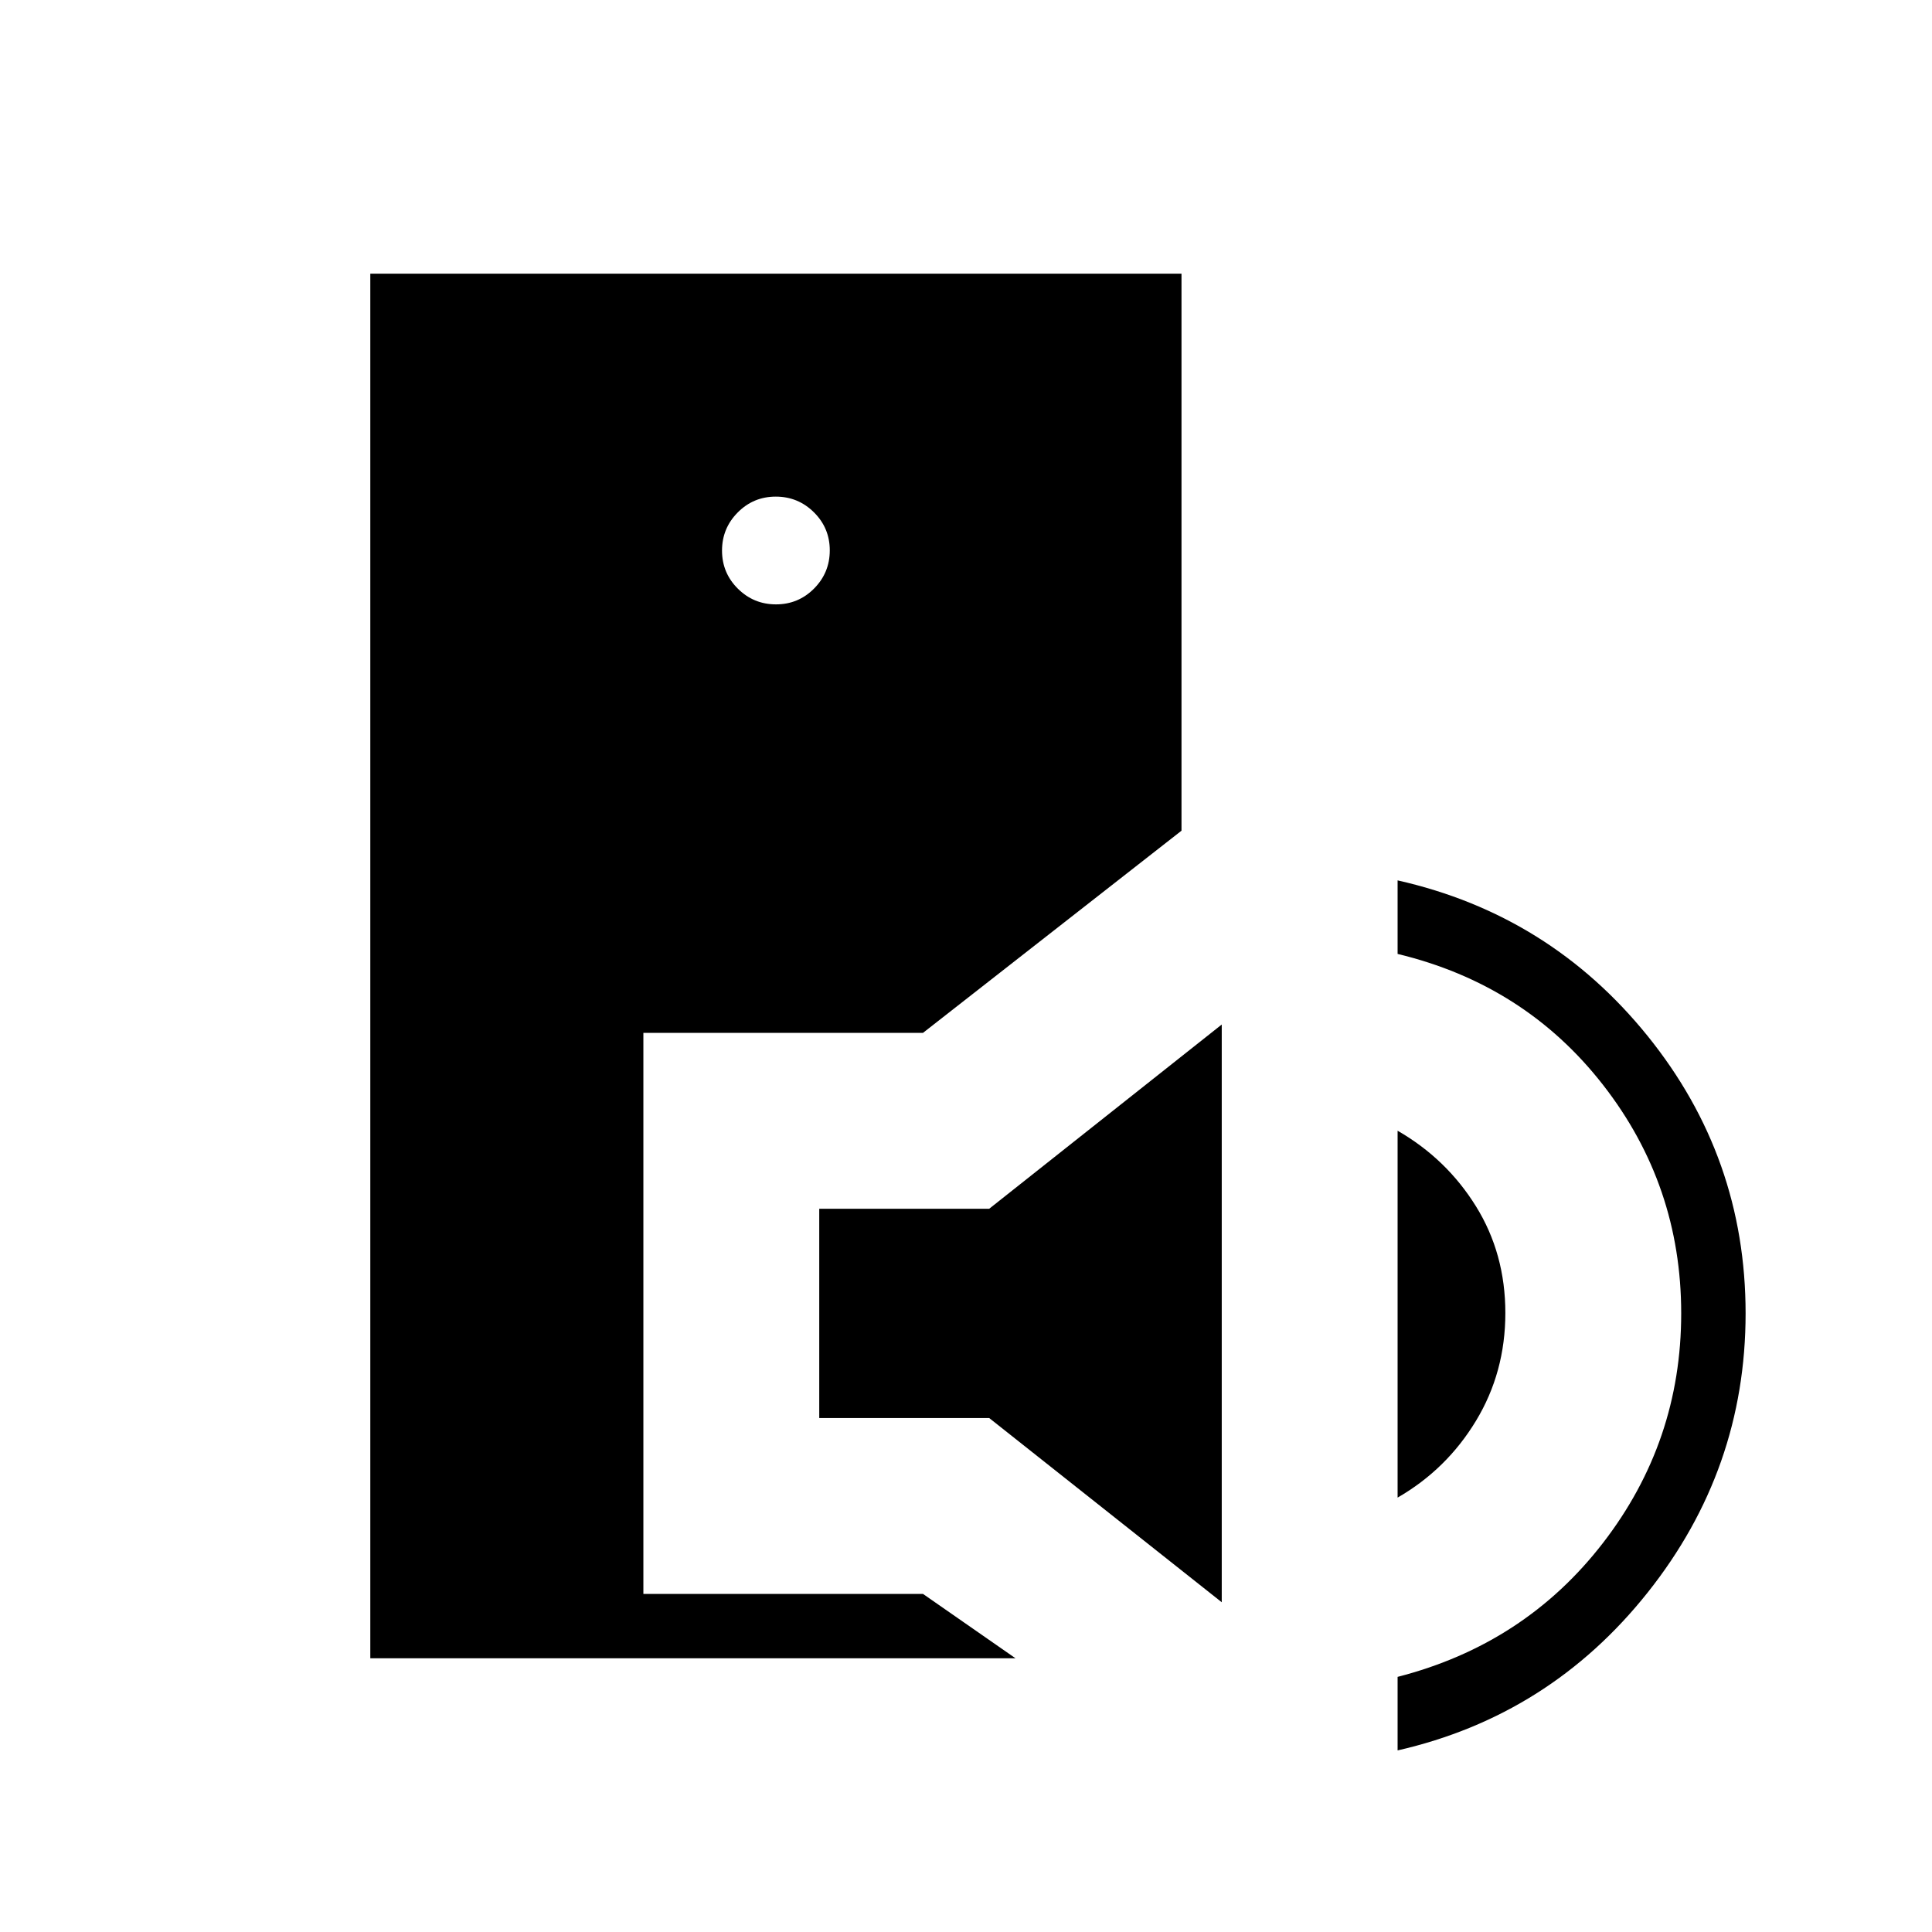 <svg xmlns="http://www.w3.org/2000/svg" height="20" viewBox="0 -960 960 960" width="20"><path d="M184-136v-688h403.08v276.77L458.62-446.77H319.69V-168h138.93l46 32H184Zm201.59-523.69q11.1 0 18.91-7.86 7.81-7.87 7.81-18.97 0-11.1-7.86-18.9-7.87-7.81-18.97-7.81-11.1 0-18.9 7.86-7.81 7.86-7.81 18.96 0 11.1 7.86 18.91 7.86 7.81 18.96 7.81Zm221.49 495.84-115.54-91.53h-84.46v-104h84.46l115.54-91.54v287.07Zm87.38 73.62v-36.54q63.23-16.23 102.08-66.58 38.84-50.34 38.84-114.03 0-63.7-38.84-113.54-38.85-49.85-102.08-65.08v-36.54q75.54 17 124.23 77.31t48.69 137.85q0 77.53-48.69 138.73Q770-107.46 694.46-90.23Zm0-125.62v-182.3q24.31 14 38.92 37.53Q748-337.08 748-307.58t-14.62 53.62q-14.61 24.11-38.92 38.11Z"/></svg>